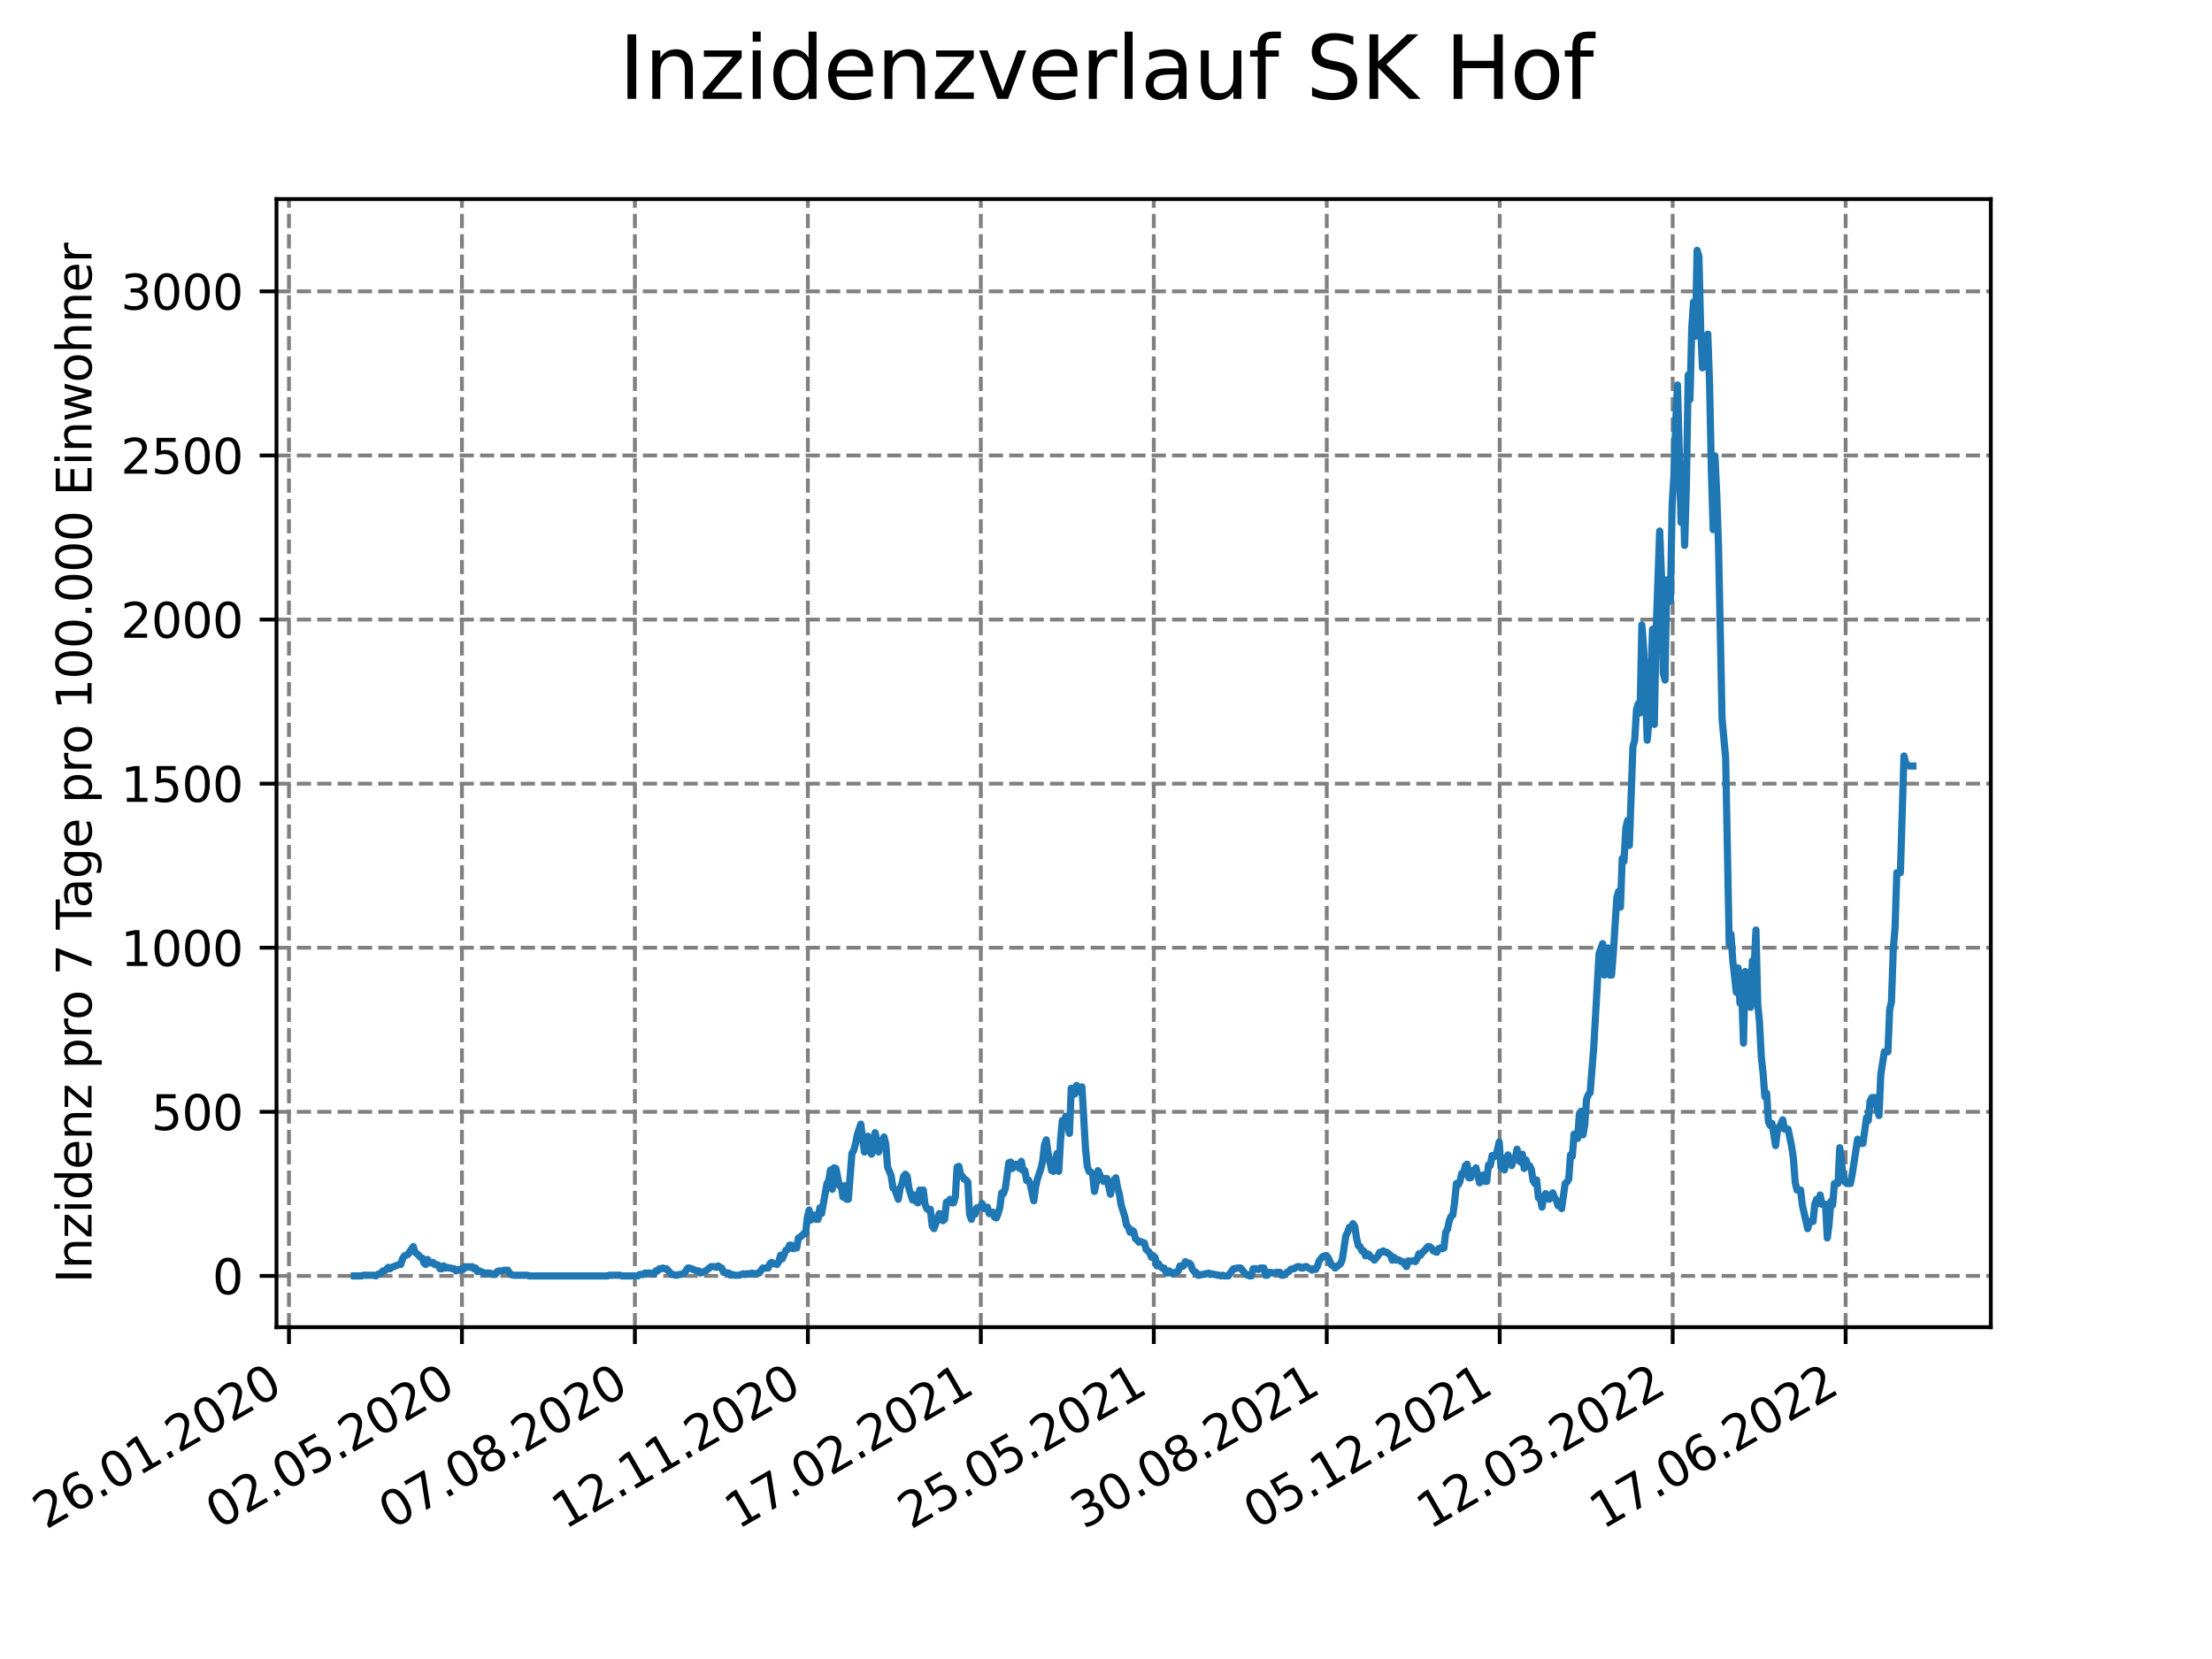 <?xml version="1.0" encoding="utf-8" standalone="no"?>
<!DOCTYPE svg PUBLIC "-//W3C//DTD SVG 1.1//EN"
  "http://www.w3.org/Graphics/SVG/1.1/DTD/svg11.dtd">
<svg xmlns:xlink="http://www.w3.org/1999/xlink" width="460.8pt" height="345.6pt" viewBox="0 0 460.8 345.6" xmlns="http://www.w3.org/2000/svg" version="1.1">
 <defs>
  <style type="text/css">*{stroke-linejoin: round; stroke-linecap: butt}</style>
 </defs>
 <g id="figure_1">
  <g id="patch_1">
   <path d="M 0 345.6 
L 460.8 345.6 
L 460.8 0 
L 0 0 
z
" style="fill: #ffffff"/>
  </g>
  <g id="axes_1">
   <g id="patch_2">
    <path d="M 57.6 276.48 
L 414.72 276.48 
L 414.72 41.472 
L 57.6 41.472 
z
" style="fill: #ffffff"/>
   </g>
   <g id="matplotlib.axis_1">
    <g id="xtick_1">
     <g id="line2d_1">
      <path d="M 60.197 276.48 
L 60.197 41.472 
" clip-path="url(#p0a2d68f779)" style="fill: none; stroke-dasharray: 2.96,1.28; stroke-dashoffset: 0; stroke: #808080; stroke-width: 0.8"/>
     </g>
     <g id="line2d_2">
      <defs>
       <path id="m142e297efc" d="M 0 0 
L 0 3.5 
" style="stroke: #000000; stroke-width: 0.8"/>
      </defs>
      <g>
       <use xlink:href="#m142e297efc" x="60.197" y="276.48" style="stroke: #000000; stroke-width: 0.8"/>
      </g>
     </g>
     <g id="text_1">
      <!-- 26.01.2020 -->
      <g transform="translate(9.572 318.689)rotate(-30)scale(0.1 -0.1)">
       <defs>
        <path id="DejaVuSans-32" d="M 1228 531 
L 3431 531 
L 3431 0 
L 469 0 
L 469 531 
Q 828 903 1448 1529 
Q 2069 2156 2228 2338 
Q 2531 2678 2651 2914 
Q 2772 3150 2772 3378 
Q 2772 3750 2511 3984 
Q 2250 4219 1831 4219 
Q 1534 4219 1204 4116 
Q 875 4013 500 3803 
L 500 4441 
Q 881 4594 1212 4672 
Q 1544 4750 1819 4750 
Q 2544 4750 2975 4387 
Q 3406 4025 3406 3419 
Q 3406 3131 3298 2873 
Q 3191 2616 2906 2266 
Q 2828 2175 2409 1742 
Q 1991 1309 1228 531 
z
" transform="scale(0.016)"/>
        <path id="DejaVuSans-36" d="M 2113 2584 
Q 1688 2584 1439 2293 
Q 1191 2003 1191 1497 
Q 1191 994 1439 701 
Q 1688 409 2113 409 
Q 2538 409 2786 701 
Q 3034 994 3034 1497 
Q 3034 2003 2786 2293 
Q 2538 2584 2113 2584 
z
M 3366 4563 
L 3366 3988 
Q 3128 4100 2886 4159 
Q 2644 4219 2406 4219 
Q 1781 4219 1451 3797 
Q 1122 3375 1075 2522 
Q 1259 2794 1537 2939 
Q 1816 3084 2150 3084 
Q 2853 3084 3261 2657 
Q 3669 2231 3669 1497 
Q 3669 778 3244 343 
Q 2819 -91 2113 -91 
Q 1303 -91 875 529 
Q 447 1150 447 2328 
Q 447 3434 972 4092 
Q 1497 4750 2381 4750 
Q 2619 4750 2861 4703 
Q 3103 4656 3366 4563 
z
" transform="scale(0.016)"/>
        <path id="DejaVuSans-2e" d="M 684 794 
L 1344 794 
L 1344 0 
L 684 0 
L 684 794 
z
" transform="scale(0.016)"/>
        <path id="DejaVuSans-30" d="M 2034 4250 
Q 1547 4250 1301 3770 
Q 1056 3291 1056 2328 
Q 1056 1369 1301 889 
Q 1547 409 2034 409 
Q 2525 409 2770 889 
Q 3016 1369 3016 2328 
Q 3016 3291 2770 3770 
Q 2525 4250 2034 4250 
z
M 2034 4750 
Q 2819 4750 3233 4129 
Q 3647 3509 3647 2328 
Q 3647 1150 3233 529 
Q 2819 -91 2034 -91 
Q 1250 -91 836 529 
Q 422 1150 422 2328 
Q 422 3509 836 4129 
Q 1250 4750 2034 4750 
z
" transform="scale(0.016)"/>
        <path id="DejaVuSans-31" d="M 794 531 
L 1825 531 
L 1825 4091 
L 703 3866 
L 703 4441 
L 1819 4666 
L 2450 4666 
L 2450 531 
L 3481 531 
L 3481 0 
L 794 0 
L 794 531 
z
" transform="scale(0.016)"/>
       </defs>
       <use xlink:href="#DejaVuSans-32"/>
       <use xlink:href="#DejaVuSans-36" x="63.623"/>
       <use xlink:href="#DejaVuSans-2e" x="127.246"/>
       <use xlink:href="#DejaVuSans-30" x="159.033"/>
       <use xlink:href="#DejaVuSans-31" x="222.656"/>
       <use xlink:href="#DejaVuSans-2e" x="286.279"/>
       <use xlink:href="#DejaVuSans-32" x="318.066"/>
       <use xlink:href="#DejaVuSans-30" x="381.689"/>
       <use xlink:href="#DejaVuSans-32" x="445.312"/>
       <use xlink:href="#DejaVuSans-30" x="508.936"/>
      </g>
     </g>
    </g>
    <g id="xtick_2">
     <g id="line2d_3">
      <path d="M 96.229 276.48 
L 96.229 41.472 
" clip-path="url(#p0a2d68f779)" style="fill: none; stroke-dasharray: 2.96,1.28; stroke-dashoffset: 0; stroke: #808080; stroke-width: 0.8"/>
     </g>
     <g id="line2d_4">
      <g>
       <use xlink:href="#m142e297efc" x="96.229" y="276.48" style="stroke: #000000; stroke-width: 0.8"/>
      </g>
     </g>
     <g id="text_2">
      <!-- 02.05.2020 -->
      <g transform="translate(45.603 318.689)rotate(-30)scale(0.1 -0.1)">
       <defs>
        <path id="DejaVuSans-35" d="M 691 4666 
L 3169 4666 
L 3169 4134 
L 1269 4134 
L 1269 2991 
Q 1406 3038 1543 3061 
Q 1681 3084 1819 3084 
Q 2600 3084 3056 2656 
Q 3513 2228 3513 1497 
Q 3513 744 3044 326 
Q 2575 -91 1722 -91 
Q 1428 -91 1123 -41 
Q 819 9 494 109 
L 494 744 
Q 775 591 1075 516 
Q 1375 441 1709 441 
Q 2250 441 2565 725 
Q 2881 1009 2881 1497 
Q 2881 1984 2565 2268 
Q 2250 2553 1709 2553 
Q 1456 2553 1204 2497 
Q 953 2441 691 2322 
L 691 4666 
z
" transform="scale(0.016)"/>
       </defs>
       <use xlink:href="#DejaVuSans-30"/>
       <use xlink:href="#DejaVuSans-32" x="63.623"/>
       <use xlink:href="#DejaVuSans-2e" x="127.246"/>
       <use xlink:href="#DejaVuSans-30" x="159.033"/>
       <use xlink:href="#DejaVuSans-35" x="222.656"/>
       <use xlink:href="#DejaVuSans-2e" x="286.279"/>
       <use xlink:href="#DejaVuSans-32" x="318.066"/>
       <use xlink:href="#DejaVuSans-30" x="381.689"/>
       <use xlink:href="#DejaVuSans-32" x="445.312"/>
       <use xlink:href="#DejaVuSans-30" x="508.936"/>
      </g>
     </g>
    </g>
    <g id="xtick_3">
     <g id="line2d_5">
      <path d="M 132.26 276.48 
L 132.26 41.472 
" clip-path="url(#p0a2d68f779)" style="fill: none; stroke-dasharray: 2.96,1.28; stroke-dashoffset: 0; stroke: #808080; stroke-width: 0.8"/>
     </g>
     <g id="line2d_6">
      <g>
       <use xlink:href="#m142e297efc" x="132.26" y="276.48" style="stroke: #000000; stroke-width: 0.8"/>
      </g>
     </g>
     <g id="text_3">
      <!-- 07.08.2020 -->
      <g transform="translate(81.635 318.689)rotate(-30)scale(0.1 -0.1)">
       <defs>
        <path id="DejaVuSans-37" d="M 525 4666 
L 3525 4666 
L 3525 4397 
L 1831 0 
L 1172 0 
L 2766 4134 
L 525 4134 
L 525 4666 
z
" transform="scale(0.016)"/>
        <path id="DejaVuSans-38" d="M 2034 2216 
Q 1584 2216 1326 1975 
Q 1069 1734 1069 1313 
Q 1069 891 1326 650 
Q 1584 409 2034 409 
Q 2484 409 2743 651 
Q 3003 894 3003 1313 
Q 3003 1734 2745 1975 
Q 2488 2216 2034 2216 
z
M 1403 2484 
Q 997 2584 770 2862 
Q 544 3141 544 3541 
Q 544 4100 942 4425 
Q 1341 4750 2034 4750 
Q 2731 4750 3128 4425 
Q 3525 4100 3525 3541 
Q 3525 3141 3298 2862 
Q 3072 2584 2669 2484 
Q 3125 2378 3379 2068 
Q 3634 1759 3634 1313 
Q 3634 634 3220 271 
Q 2806 -91 2034 -91 
Q 1263 -91 848 271 
Q 434 634 434 1313 
Q 434 1759 690 2068 
Q 947 2378 1403 2484 
z
M 1172 3481 
Q 1172 3119 1398 2916 
Q 1625 2713 2034 2713 
Q 2441 2713 2670 2916 
Q 2900 3119 2900 3481 
Q 2900 3844 2670 4047 
Q 2441 4250 2034 4250 
Q 1625 4250 1398 4047 
Q 1172 3844 1172 3481 
z
" transform="scale(0.016)"/>
       </defs>
       <use xlink:href="#DejaVuSans-30"/>
       <use xlink:href="#DejaVuSans-37" x="63.623"/>
       <use xlink:href="#DejaVuSans-2e" x="127.246"/>
       <use xlink:href="#DejaVuSans-30" x="159.033"/>
       <use xlink:href="#DejaVuSans-38" x="222.656"/>
       <use xlink:href="#DejaVuSans-2e" x="286.279"/>
       <use xlink:href="#DejaVuSans-32" x="318.066"/>
       <use xlink:href="#DejaVuSans-30" x="381.689"/>
       <use xlink:href="#DejaVuSans-32" x="445.312"/>
       <use xlink:href="#DejaVuSans-30" x="508.936"/>
      </g>
     </g>
    </g>
    <g id="xtick_4">
     <g id="line2d_7">
      <path d="M 168.291 276.48 
L 168.291 41.472 
" clip-path="url(#p0a2d68f779)" style="fill: none; stroke-dasharray: 2.96,1.28; stroke-dashoffset: 0; stroke: #808080; stroke-width: 0.8"/>
     </g>
     <g id="line2d_8">
      <g>
       <use xlink:href="#m142e297efc" x="168.291" y="276.48" style="stroke: #000000; stroke-width: 0.8"/>
      </g>
     </g>
     <g id="text_4">
      <!-- 12.11.2020 -->
      <g transform="translate(117.666 318.689)rotate(-30)scale(0.1 -0.1)">
       <use xlink:href="#DejaVuSans-31"/>
       <use xlink:href="#DejaVuSans-32" x="63.623"/>
       <use xlink:href="#DejaVuSans-2e" x="127.246"/>
       <use xlink:href="#DejaVuSans-31" x="159.033"/>
       <use xlink:href="#DejaVuSans-31" x="222.656"/>
       <use xlink:href="#DejaVuSans-2e" x="286.279"/>
       <use xlink:href="#DejaVuSans-32" x="318.066"/>
       <use xlink:href="#DejaVuSans-30" x="381.689"/>
       <use xlink:href="#DejaVuSans-32" x="445.312"/>
       <use xlink:href="#DejaVuSans-30" x="508.936"/>
      </g>
     </g>
    </g>
    <g id="xtick_5">
     <g id="line2d_9">
      <path d="M 204.323 276.48 
L 204.323 41.472 
" clip-path="url(#p0a2d68f779)" style="fill: none; stroke-dasharray: 2.96,1.28; stroke-dashoffset: 0; stroke: #808080; stroke-width: 0.8"/>
     </g>
     <g id="line2d_10">
      <g>
       <use xlink:href="#m142e297efc" x="204.323" y="276.48" style="stroke: #000000; stroke-width: 0.8"/>
      </g>
     </g>
     <g id="text_5">
      <!-- 17.02.2021 -->
      <g transform="translate(153.698 318.689)rotate(-30)scale(0.1 -0.1)">
       <use xlink:href="#DejaVuSans-31"/>
       <use xlink:href="#DejaVuSans-37" x="63.623"/>
       <use xlink:href="#DejaVuSans-2e" x="127.246"/>
       <use xlink:href="#DejaVuSans-30" x="159.033"/>
       <use xlink:href="#DejaVuSans-32" x="222.656"/>
       <use xlink:href="#DejaVuSans-2e" x="286.279"/>
       <use xlink:href="#DejaVuSans-32" x="318.066"/>
       <use xlink:href="#DejaVuSans-30" x="381.689"/>
       <use xlink:href="#DejaVuSans-32" x="445.312"/>
       <use xlink:href="#DejaVuSans-31" x="508.936"/>
      </g>
     </g>
    </g>
    <g id="xtick_6">
     <g id="line2d_11">
      <path d="M 240.354 276.48 
L 240.354 41.472 
" clip-path="url(#p0a2d68f779)" style="fill: none; stroke-dasharray: 2.96,1.28; stroke-dashoffset: 0; stroke: #808080; stroke-width: 0.8"/>
     </g>
     <g id="line2d_12">
      <g>
       <use xlink:href="#m142e297efc" x="240.354" y="276.48" style="stroke: #000000; stroke-width: 0.8"/>
      </g>
     </g>
     <g id="text_6">
      <!-- 25.05.2021 -->
      <g transform="translate(189.729 318.689)rotate(-30)scale(0.1 -0.1)">
       <use xlink:href="#DejaVuSans-32"/>
       <use xlink:href="#DejaVuSans-35" x="63.623"/>
       <use xlink:href="#DejaVuSans-2e" x="127.246"/>
       <use xlink:href="#DejaVuSans-30" x="159.033"/>
       <use xlink:href="#DejaVuSans-35" x="222.656"/>
       <use xlink:href="#DejaVuSans-2e" x="286.279"/>
       <use xlink:href="#DejaVuSans-32" x="318.066"/>
       <use xlink:href="#DejaVuSans-30" x="381.689"/>
       <use xlink:href="#DejaVuSans-32" x="445.312"/>
       <use xlink:href="#DejaVuSans-31" x="508.936"/>
      </g>
     </g>
    </g>
    <g id="xtick_7">
     <g id="line2d_13">
      <path d="M 276.386 276.48 
L 276.386 41.472 
" clip-path="url(#p0a2d68f779)" style="fill: none; stroke-dasharray: 2.96,1.28; stroke-dashoffset: 0; stroke: #808080; stroke-width: 0.8"/>
     </g>
     <g id="line2d_14">
      <g>
       <use xlink:href="#m142e297efc" x="276.386" y="276.48" style="stroke: #000000; stroke-width: 0.8"/>
      </g>
     </g>
     <g id="text_7">
      <!-- 30.08.2021 -->
      <g transform="translate(225.761 318.689)rotate(-30)scale(0.1 -0.1)">
       <defs>
        <path id="DejaVuSans-33" d="M 2597 2516 
Q 3050 2419 3304 2112 
Q 3559 1806 3559 1356 
Q 3559 666 3084 287 
Q 2609 -91 1734 -91 
Q 1441 -91 1130 -33 
Q 819 25 488 141 
L 488 750 
Q 750 597 1062 519 
Q 1375 441 1716 441 
Q 2309 441 2620 675 
Q 2931 909 2931 1356 
Q 2931 1769 2642 2001 
Q 2353 2234 1838 2234 
L 1294 2234 
L 1294 2753 
L 1863 2753 
Q 2328 2753 2575 2939 
Q 2822 3125 2822 3475 
Q 2822 3834 2567 4026 
Q 2313 4219 1838 4219 
Q 1578 4219 1281 4162 
Q 984 4106 628 3988 
L 628 4550 
Q 988 4650 1302 4700 
Q 1616 4750 1894 4750 
Q 2613 4750 3031 4423 
Q 3450 4097 3450 3541 
Q 3450 3153 3228 2886 
Q 3006 2619 2597 2516 
z
" transform="scale(0.016)"/>
       </defs>
       <use xlink:href="#DejaVuSans-33"/>
       <use xlink:href="#DejaVuSans-30" x="63.623"/>
       <use xlink:href="#DejaVuSans-2e" x="127.246"/>
       <use xlink:href="#DejaVuSans-30" x="159.033"/>
       <use xlink:href="#DejaVuSans-38" x="222.656"/>
       <use xlink:href="#DejaVuSans-2e" x="286.279"/>
       <use xlink:href="#DejaVuSans-32" x="318.066"/>
       <use xlink:href="#DejaVuSans-30" x="381.689"/>
       <use xlink:href="#DejaVuSans-32" x="445.312"/>
       <use xlink:href="#DejaVuSans-31" x="508.936"/>
      </g>
     </g>
    </g>
    <g id="xtick_8">
     <g id="line2d_15">
      <path d="M 312.417 276.48 
L 312.417 41.472 
" clip-path="url(#p0a2d68f779)" style="fill: none; stroke-dasharray: 2.96,1.28; stroke-dashoffset: 0; stroke: #808080; stroke-width: 0.8"/>
     </g>
     <g id="line2d_16">
      <g>
       <use xlink:href="#m142e297efc" x="312.417" y="276.48" style="stroke: #000000; stroke-width: 0.8"/>
      </g>
     </g>
     <g id="text_8">
      <!-- 05.12.2021 -->
      <g transform="translate(261.792 318.689)rotate(-30)scale(0.1 -0.1)">
       <use xlink:href="#DejaVuSans-30"/>
       <use xlink:href="#DejaVuSans-35" x="63.623"/>
       <use xlink:href="#DejaVuSans-2e" x="127.246"/>
       <use xlink:href="#DejaVuSans-31" x="159.033"/>
       <use xlink:href="#DejaVuSans-32" x="222.656"/>
       <use xlink:href="#DejaVuSans-2e" x="286.279"/>
       <use xlink:href="#DejaVuSans-32" x="318.066"/>
       <use xlink:href="#DejaVuSans-30" x="381.689"/>
       <use xlink:href="#DejaVuSans-32" x="445.312"/>
       <use xlink:href="#DejaVuSans-31" x="508.936"/>
      </g>
     </g>
    </g>
    <g id="xtick_9">
     <g id="line2d_17">
      <path d="M 348.449 276.48 
L 348.449 41.472 
" clip-path="url(#p0a2d68f779)" style="fill: none; stroke-dasharray: 2.96,1.28; stroke-dashoffset: 0; stroke: #808080; stroke-width: 0.8"/>
     </g>
     <g id="line2d_18">
      <g>
       <use xlink:href="#m142e297efc" x="348.449" y="276.48" style="stroke: #000000; stroke-width: 0.8"/>
      </g>
     </g>
     <g id="text_9">
      <!-- 12.03.2022 -->
      <g transform="translate(297.824 318.689)rotate(-30)scale(0.1 -0.1)">
       <use xlink:href="#DejaVuSans-31"/>
       <use xlink:href="#DejaVuSans-32" x="63.623"/>
       <use xlink:href="#DejaVuSans-2e" x="127.246"/>
       <use xlink:href="#DejaVuSans-30" x="159.033"/>
       <use xlink:href="#DejaVuSans-33" x="222.656"/>
       <use xlink:href="#DejaVuSans-2e" x="286.279"/>
       <use xlink:href="#DejaVuSans-32" x="318.066"/>
       <use xlink:href="#DejaVuSans-30" x="381.689"/>
       <use xlink:href="#DejaVuSans-32" x="445.312"/>
       <use xlink:href="#DejaVuSans-32" x="508.936"/>
      </g>
     </g>
    </g>
    <g id="xtick_10">
     <g id="line2d_19">
      <path d="M 384.48 276.48 
L 384.48 41.472 
" clip-path="url(#p0a2d68f779)" style="fill: none; stroke-dasharray: 2.96,1.28; stroke-dashoffset: 0; stroke: #808080; stroke-width: 0.8"/>
     </g>
     <g id="line2d_20">
      <g>
       <use xlink:href="#m142e297efc" x="384.48" y="276.48" style="stroke: #000000; stroke-width: 0.8"/>
      </g>
     </g>
     <g id="text_10">
      <!-- 17.06.2022 -->
      <g transform="translate(333.855 318.689)rotate(-30)scale(0.1 -0.1)">
       <use xlink:href="#DejaVuSans-31"/>
       <use xlink:href="#DejaVuSans-37" x="63.623"/>
       <use xlink:href="#DejaVuSans-2e" x="127.246"/>
       <use xlink:href="#DejaVuSans-30" x="159.033"/>
       <use xlink:href="#DejaVuSans-36" x="222.656"/>
       <use xlink:href="#DejaVuSans-2e" x="286.279"/>
       <use xlink:href="#DejaVuSans-32" x="318.066"/>
       <use xlink:href="#DejaVuSans-30" x="381.689"/>
       <use xlink:href="#DejaVuSans-32" x="445.312"/>
       <use xlink:href="#DejaVuSans-32" x="508.936"/>
      </g>
     </g>
    </g>
   </g>
   <g id="matplotlib.axis_2">
    <g id="ytick_1">
     <g id="line2d_21">
      <path d="M 57.6 265.798 
L 414.72 265.798 
" clip-path="url(#p0a2d68f779)" style="fill: none; stroke-dasharray: 2.96,1.28; stroke-dashoffset: 0; stroke: #808080; stroke-width: 0.8"/>
     </g>
     <g id="line2d_22">
      <defs>
       <path id="md1d7944798" d="M 0 0 
L -3.5 0 
" style="stroke: #000000; stroke-width: 0.8"/>
      </defs>
      <g>
       <use xlink:href="#md1d7944798" x="57.6" y="265.798" style="stroke: #000000; stroke-width: 0.8"/>
      </g>
     </g>
     <g id="text_11">
      <!-- 0 -->
      <g transform="translate(44.237 269.597)scale(0.1 -0.1)">
       <use xlink:href="#DejaVuSans-30"/>
      </g>
     </g>
    </g>
    <g id="ytick_2">
     <g id="line2d_23">
      <path d="M 57.6 231.614 
L 414.72 231.614 
" clip-path="url(#p0a2d68f779)" style="fill: none; stroke-dasharray: 2.96,1.28; stroke-dashoffset: 0; stroke: #808080; stroke-width: 0.8"/>
     </g>
     <g id="line2d_24">
      <g>
       <use xlink:href="#md1d7944798" x="57.6" y="231.614" style="stroke: #000000; stroke-width: 0.8"/>
      </g>
     </g>
     <g id="text_12">
      <!-- 500 -->
      <g transform="translate(31.512 235.413)scale(0.1 -0.1)">
       <use xlink:href="#DejaVuSans-35"/>
       <use xlink:href="#DejaVuSans-30" x="63.623"/>
       <use xlink:href="#DejaVuSans-30" x="127.246"/>
      </g>
     </g>
    </g>
    <g id="ytick_3">
     <g id="line2d_25">
      <path d="M 57.6 197.43 
L 414.72 197.43 
" clip-path="url(#p0a2d68f779)" style="fill: none; stroke-dasharray: 2.96,1.28; stroke-dashoffset: 0; stroke: #808080; stroke-width: 0.8"/>
     </g>
     <g id="line2d_26">
      <g>
       <use xlink:href="#md1d7944798" x="57.6" y="197.43" style="stroke: #000000; stroke-width: 0.8"/>
      </g>
     </g>
     <g id="text_13">
      <!-- 1000 -->
      <g transform="translate(25.15 201.23)scale(0.1 -0.1)">
       <use xlink:href="#DejaVuSans-31"/>
       <use xlink:href="#DejaVuSans-30" x="63.623"/>
       <use xlink:href="#DejaVuSans-30" x="127.246"/>
       <use xlink:href="#DejaVuSans-30" x="190.869"/>
      </g>
     </g>
    </g>
    <g id="ytick_4">
     <g id="line2d_27">
      <path d="M 57.6 163.247 
L 414.72 163.247 
" clip-path="url(#p0a2d68f779)" style="fill: none; stroke-dasharray: 2.96,1.28; stroke-dashoffset: 0; stroke: #808080; stroke-width: 0.8"/>
     </g>
     <g id="line2d_28">
      <g>
       <use xlink:href="#md1d7944798" x="57.6" y="163.247" style="stroke: #000000; stroke-width: 0.8"/>
      </g>
     </g>
     <g id="text_14">
      <!-- 1500 -->
      <g transform="translate(25.15 167.046)scale(0.1 -0.1)">
       <use xlink:href="#DejaVuSans-31"/>
       <use xlink:href="#DejaVuSans-35" x="63.623"/>
       <use xlink:href="#DejaVuSans-30" x="127.246"/>
       <use xlink:href="#DejaVuSans-30" x="190.869"/>
      </g>
     </g>
    </g>
    <g id="ytick_5">
     <g id="line2d_29">
      <path d="M 57.6 129.063 
L 414.72 129.063 
" clip-path="url(#p0a2d68f779)" style="fill: none; stroke-dasharray: 2.96,1.28; stroke-dashoffset: 0; stroke: #808080; stroke-width: 0.8"/>
     </g>
     <g id="line2d_30">
      <g>
       <use xlink:href="#md1d7944798" x="57.6" y="129.063" style="stroke: #000000; stroke-width: 0.8"/>
      </g>
     </g>
     <g id="text_15">
      <!-- 2000 -->
      <g transform="translate(25.15 132.862)scale(0.1 -0.1)">
       <use xlink:href="#DejaVuSans-32"/>
       <use xlink:href="#DejaVuSans-30" x="63.623"/>
       <use xlink:href="#DejaVuSans-30" x="127.246"/>
       <use xlink:href="#DejaVuSans-30" x="190.869"/>
      </g>
     </g>
    </g>
    <g id="ytick_6">
     <g id="line2d_31">
      <path d="M 57.6 94.879 
L 414.72 94.879 
" clip-path="url(#p0a2d68f779)" style="fill: none; stroke-dasharray: 2.96,1.28; stroke-dashoffset: 0; stroke: #808080; stroke-width: 0.8"/>
     </g>
     <g id="line2d_32">
      <g>
       <use xlink:href="#md1d7944798" x="57.6" y="94.879" style="stroke: #000000; stroke-width: 0.8"/>
      </g>
     </g>
     <g id="text_16">
      <!-- 2500 -->
      <g transform="translate(25.15 98.678)scale(0.1 -0.1)">
       <use xlink:href="#DejaVuSans-32"/>
       <use xlink:href="#DejaVuSans-35" x="63.623"/>
       <use xlink:href="#DejaVuSans-30" x="127.246"/>
       <use xlink:href="#DejaVuSans-30" x="190.869"/>
      </g>
     </g>
    </g>
    <g id="ytick_7">
     <g id="line2d_33">
      <path d="M 57.6 60.695 
L 414.72 60.695 
" clip-path="url(#p0a2d68f779)" style="fill: none; stroke-dasharray: 2.96,1.28; stroke-dashoffset: 0; stroke: #808080; stroke-width: 0.8"/>
     </g>
     <g id="line2d_34">
      <g>
       <use xlink:href="#md1d7944798" x="57.6" y="60.695" style="stroke: #000000; stroke-width: 0.8"/>
      </g>
     </g>
     <g id="text_17">
      <!-- 3000 -->
      <g transform="translate(25.15 64.495)scale(0.1 -0.1)">
       <use xlink:href="#DejaVuSans-33"/>
       <use xlink:href="#DejaVuSans-30" x="63.623"/>
       <use xlink:href="#DejaVuSans-30" x="127.246"/>
       <use xlink:href="#DejaVuSans-30" x="190.869"/>
      </g>
     </g>
    </g>
    <g id="text_18">
     <!-- Inzidenz pro 7 Tage pro 100.000 Einwohner -->
     <g transform="translate(19.07 267.301)rotate(-90)scale(0.1 -0.1)">
      <defs>
       <path id="DejaVuSans-49" d="M 628 4666 
L 1259 4666 
L 1259 0 
L 628 0 
L 628 4666 
z
" transform="scale(0.016)"/>
       <path id="DejaVuSans-6e" d="M 3513 2113 
L 3513 0 
L 2938 0 
L 2938 2094 
Q 2938 2591 2744 2837 
Q 2550 3084 2163 3084 
Q 1697 3084 1428 2787 
Q 1159 2491 1159 1978 
L 1159 0 
L 581 0 
L 581 3500 
L 1159 3500 
L 1159 2956 
Q 1366 3272 1645 3428 
Q 1925 3584 2291 3584 
Q 2894 3584 3203 3211 
Q 3513 2838 3513 2113 
z
" transform="scale(0.016)"/>
       <path id="DejaVuSans-7a" d="M 353 3500 
L 3084 3500 
L 3084 2975 
L 922 459 
L 3084 459 
L 3084 0 
L 275 0 
L 275 525 
L 2438 3041 
L 353 3041 
L 353 3500 
z
" transform="scale(0.016)"/>
       <path id="DejaVuSans-69" d="M 603 3500 
L 1178 3500 
L 1178 0 
L 603 0 
L 603 3500 
z
M 603 4863 
L 1178 4863 
L 1178 4134 
L 603 4134 
L 603 4863 
z
" transform="scale(0.016)"/>
       <path id="DejaVuSans-64" d="M 2906 2969 
L 2906 4863 
L 3481 4863 
L 3481 0 
L 2906 0 
L 2906 525 
Q 2725 213 2448 61 
Q 2172 -91 1784 -91 
Q 1150 -91 751 415 
Q 353 922 353 1747 
Q 353 2572 751 3078 
Q 1150 3584 1784 3584 
Q 2172 3584 2448 3432 
Q 2725 3281 2906 2969 
z
M 947 1747 
Q 947 1113 1208 752 
Q 1469 391 1925 391 
Q 2381 391 2643 752 
Q 2906 1113 2906 1747 
Q 2906 2381 2643 2742 
Q 2381 3103 1925 3103 
Q 1469 3103 1208 2742 
Q 947 2381 947 1747 
z
" transform="scale(0.016)"/>
       <path id="DejaVuSans-65" d="M 3597 1894 
L 3597 1613 
L 953 1613 
Q 991 1019 1311 708 
Q 1631 397 2203 397 
Q 2534 397 2845 478 
Q 3156 559 3463 722 
L 3463 178 
Q 3153 47 2828 -22 
Q 2503 -91 2169 -91 
Q 1331 -91 842 396 
Q 353 884 353 1716 
Q 353 2575 817 3079 
Q 1281 3584 2069 3584 
Q 2775 3584 3186 3129 
Q 3597 2675 3597 1894 
z
M 3022 2063 
Q 3016 2534 2758 2815 
Q 2500 3097 2075 3097 
Q 1594 3097 1305 2825 
Q 1016 2553 972 2059 
L 3022 2063 
z
" transform="scale(0.016)"/>
       <path id="DejaVuSans-20" transform="scale(0.016)"/>
       <path id="DejaVuSans-70" d="M 1159 525 
L 1159 -1331 
L 581 -1331 
L 581 3500 
L 1159 3500 
L 1159 2969 
Q 1341 3281 1617 3432 
Q 1894 3584 2278 3584 
Q 2916 3584 3314 3078 
Q 3713 2572 3713 1747 
Q 3713 922 3314 415 
Q 2916 -91 2278 -91 
Q 1894 -91 1617 61 
Q 1341 213 1159 525 
z
M 3116 1747 
Q 3116 2381 2855 2742 
Q 2594 3103 2138 3103 
Q 1681 3103 1420 2742 
Q 1159 2381 1159 1747 
Q 1159 1113 1420 752 
Q 1681 391 2138 391 
Q 2594 391 2855 752 
Q 3116 1113 3116 1747 
z
" transform="scale(0.016)"/>
       <path id="DejaVuSans-72" d="M 2631 2963 
Q 2534 3019 2420 3045 
Q 2306 3072 2169 3072 
Q 1681 3072 1420 2755 
Q 1159 2438 1159 1844 
L 1159 0 
L 581 0 
L 581 3500 
L 1159 3500 
L 1159 2956 
Q 1341 3275 1631 3429 
Q 1922 3584 2338 3584 
Q 2397 3584 2469 3576 
Q 2541 3569 2628 3553 
L 2631 2963 
z
" transform="scale(0.016)"/>
       <path id="DejaVuSans-6f" d="M 1959 3097 
Q 1497 3097 1228 2736 
Q 959 2375 959 1747 
Q 959 1119 1226 758 
Q 1494 397 1959 397 
Q 2419 397 2687 759 
Q 2956 1122 2956 1747 
Q 2956 2369 2687 2733 
Q 2419 3097 1959 3097 
z
M 1959 3584 
Q 2709 3584 3137 3096 
Q 3566 2609 3566 1747 
Q 3566 888 3137 398 
Q 2709 -91 1959 -91 
Q 1206 -91 779 398 
Q 353 888 353 1747 
Q 353 2609 779 3096 
Q 1206 3584 1959 3584 
z
" transform="scale(0.016)"/>
       <path id="DejaVuSans-54" d="M -19 4666 
L 3928 4666 
L 3928 4134 
L 2272 4134 
L 2272 0 
L 1638 0 
L 1638 4134 
L -19 4134 
L -19 4666 
z
" transform="scale(0.016)"/>
       <path id="DejaVuSans-61" d="M 2194 1759 
Q 1497 1759 1228 1600 
Q 959 1441 959 1056 
Q 959 750 1161 570 
Q 1363 391 1709 391 
Q 2188 391 2477 730 
Q 2766 1069 2766 1631 
L 2766 1759 
L 2194 1759 
z
M 3341 1997 
L 3341 0 
L 2766 0 
L 2766 531 
Q 2569 213 2275 61 
Q 1981 -91 1556 -91 
Q 1019 -91 701 211 
Q 384 513 384 1019 
Q 384 1609 779 1909 
Q 1175 2209 1959 2209 
L 2766 2209 
L 2766 2266 
Q 2766 2663 2505 2880 
Q 2244 3097 1772 3097 
Q 1472 3097 1187 3025 
Q 903 2953 641 2809 
L 641 3341 
Q 956 3463 1253 3523 
Q 1550 3584 1831 3584 
Q 2591 3584 2966 3190 
Q 3341 2797 3341 1997 
z
" transform="scale(0.016)"/>
       <path id="DejaVuSans-67" d="M 2906 1791 
Q 2906 2416 2648 2759 
Q 2391 3103 1925 3103 
Q 1463 3103 1205 2759 
Q 947 2416 947 1791 
Q 947 1169 1205 825 
Q 1463 481 1925 481 
Q 2391 481 2648 825 
Q 2906 1169 2906 1791 
z
M 3481 434 
Q 3481 -459 3084 -895 
Q 2688 -1331 1869 -1331 
Q 1566 -1331 1297 -1286 
Q 1028 -1241 775 -1147 
L 775 -588 
Q 1028 -725 1275 -790 
Q 1522 -856 1778 -856 
Q 2344 -856 2625 -561 
Q 2906 -266 2906 331 
L 2906 616 
Q 2728 306 2450 153 
Q 2172 0 1784 0 
Q 1141 0 747 490 
Q 353 981 353 1791 
Q 353 2603 747 3093 
Q 1141 3584 1784 3584 
Q 2172 3584 2450 3431 
Q 2728 3278 2906 2969 
L 2906 3500 
L 3481 3500 
L 3481 434 
z
" transform="scale(0.016)"/>
       <path id="DejaVuSans-45" d="M 628 4666 
L 3578 4666 
L 3578 4134 
L 1259 4134 
L 1259 2753 
L 3481 2753 
L 3481 2222 
L 1259 2222 
L 1259 531 
L 3634 531 
L 3634 0 
L 628 0 
L 628 4666 
z
" transform="scale(0.016)"/>
       <path id="DejaVuSans-77" d="M 269 3500 
L 844 3500 
L 1563 769 
L 2278 3500 
L 2956 3500 
L 3675 769 
L 4391 3500 
L 4966 3500 
L 4050 0 
L 3372 0 
L 2619 2869 
L 1863 0 
L 1184 0 
L 269 3500 
z
" transform="scale(0.016)"/>
       <path id="DejaVuSans-68" d="M 3513 2113 
L 3513 0 
L 2938 0 
L 2938 2094 
Q 2938 2591 2744 2837 
Q 2550 3084 2163 3084 
Q 1697 3084 1428 2787 
Q 1159 2491 1159 1978 
L 1159 0 
L 581 0 
L 581 4863 
L 1159 4863 
L 1159 2956 
Q 1366 3272 1645 3428 
Q 1925 3584 2291 3584 
Q 2894 3584 3203 3211 
Q 3513 2838 3513 2113 
z
" transform="scale(0.016)"/>
      </defs>
      <use xlink:href="#DejaVuSans-49"/>
      <use xlink:href="#DejaVuSans-6e" x="29.492"/>
      <use xlink:href="#DejaVuSans-7a" x="92.871"/>
      <use xlink:href="#DejaVuSans-69" x="145.361"/>
      <use xlink:href="#DejaVuSans-64" x="173.145"/>
      <use xlink:href="#DejaVuSans-65" x="236.621"/>
      <use xlink:href="#DejaVuSans-6e" x="298.145"/>
      <use xlink:href="#DejaVuSans-7a" x="361.523"/>
      <use xlink:href="#DejaVuSans-20" x="414.014"/>
      <use xlink:href="#DejaVuSans-70" x="445.801"/>
      <use xlink:href="#DejaVuSans-72" x="509.277"/>
      <use xlink:href="#DejaVuSans-6f" x="548.141"/>
      <use xlink:href="#DejaVuSans-20" x="609.322"/>
      <use xlink:href="#DejaVuSans-37" x="641.109"/>
      <use xlink:href="#DejaVuSans-20" x="704.732"/>
      <use xlink:href="#DejaVuSans-54" x="736.52"/>
      <use xlink:href="#DejaVuSans-61" x="781.104"/>
      <use xlink:href="#DejaVuSans-67" x="842.383"/>
      <use xlink:href="#DejaVuSans-65" x="905.859"/>
      <use xlink:href="#DejaVuSans-20" x="967.383"/>
      <use xlink:href="#DejaVuSans-70" x="999.17"/>
      <use xlink:href="#DejaVuSans-72" x="1062.646"/>
      <use xlink:href="#DejaVuSans-6f" x="1101.51"/>
      <use xlink:href="#DejaVuSans-20" x="1162.691"/>
      <use xlink:href="#DejaVuSans-31" x="1194.479"/>
      <use xlink:href="#DejaVuSans-30" x="1258.102"/>
      <use xlink:href="#DejaVuSans-30" x="1321.725"/>
      <use xlink:href="#DejaVuSans-2e" x="1385.348"/>
      <use xlink:href="#DejaVuSans-30" x="1417.135"/>
      <use xlink:href="#DejaVuSans-30" x="1480.758"/>
      <use xlink:href="#DejaVuSans-30" x="1544.381"/>
      <use xlink:href="#DejaVuSans-20" x="1608.004"/>
      <use xlink:href="#DejaVuSans-45" x="1639.791"/>
      <use xlink:href="#DejaVuSans-69" x="1702.975"/>
      <use xlink:href="#DejaVuSans-6e" x="1730.758"/>
      <use xlink:href="#DejaVuSans-77" x="1794.137"/>
      <use xlink:href="#DejaVuSans-6f" x="1875.924"/>
      <use xlink:href="#DejaVuSans-68" x="1937.105"/>
      <use xlink:href="#DejaVuSans-6e" x="2000.484"/>
      <use xlink:href="#DejaVuSans-65" x="2063.863"/>
      <use xlink:href="#DejaVuSans-72" x="2125.387"/>
     </g>
    </g>
   </g>
   <g id="line2d_35">
    <path d="M 73.833 265.798 
L 75.319 265.798 
L 75.69 265.649 
L 77.919 265.649 
L 78.29 265.798 
L 78.662 265.499 
L 79.405 265.201 
L 79.776 264.753 
L 80.148 264.753 
L 80.89 264.008 
L 81.262 264.306 
L 81.633 264.008 
L 83.119 263.411 
L 83.491 263.411 
L 83.862 262.217 
L 84.234 261.62 
L 84.976 261.322 
L 86.091 259.681 
L 86.462 260.874 
L 87.205 261.471 
L 87.577 261.919 
L 87.948 262.068 
L 88.32 263.112 
L 88.691 263.411 
L 89.063 262.366 
L 89.434 262.963 
L 89.805 263.112 
L 90.177 262.963 
L 90.548 263.411 
L 90.92 263.411 
L 91.291 263.56 
L 91.663 264.306 
L 92.034 264.306 
L 92.406 263.709 
L 92.777 264.157 
L 93.149 264.008 
L 93.52 264.157 
L 93.891 264.157 
L 94.263 264.306 
L 94.634 264.306 
L 95.006 264.753 
L 95.377 264.455 
L 95.749 264.604 
L 96.12 264.306 
L 96.492 264.455 
L 96.863 263.858 
L 97.235 264.008 
L 97.606 263.858 
L 97.978 264.008 
L 98.349 263.858 
L 98.72 264.306 
L 99.092 264.157 
L 99.463 264.903 
L 99.835 264.753 
L 100.578 265.052 
L 100.949 265.35 
L 101.321 265.201 
L 102.064 265.201 
L 102.806 265.499 
L 103.178 265.499 
L 103.549 264.903 
L 103.921 264.753 
L 104.664 264.753 
L 105.035 264.604 
L 105.778 264.604 
L 106.15 265.201 
L 106.521 265.499 
L 106.893 265.649 
L 109.864 265.649 
L 110.236 265.798 
L 126.58 265.798 
L 126.951 265.649 
L 129.18 265.649 
L 129.551 265.798 
L 132.895 265.798 
L 133.266 265.499 
L 134.009 265.499 
L 134.38 265.201 
L 135.495 265.201 
L 135.866 265.35 
L 136.238 265.35 
L 136.609 264.753 
L 136.981 264.753 
L 137.352 264.306 
L 137.724 264.306 
L 138.095 264.157 
L 138.466 264.306 
L 138.838 264.306 
L 139.952 265.499 
L 140.324 265.499 
L 140.695 265.649 
L 141.067 265.649 
L 141.438 265.499 
L 141.81 265.499 
L 142.553 265.201 
L 143.295 264.157 
L 143.667 264.157 
L 145.153 264.753 
L 145.524 264.753 
L 145.896 265.201 
L 147.01 264.753 
L 148.124 263.858 
L 148.867 263.858 
L 149.239 264.008 
L 149.61 263.709 
L 149.982 264.008 
L 150.353 264.157 
L 150.725 265.052 
L 151.096 265.052 
L 151.468 265.201 
L 151.839 265.201 
L 152.21 265.649 
L 152.582 265.499 
L 152.953 265.649 
L 154.068 265.649 
L 154.811 265.35 
L 155.182 265.499 
L 155.554 265.35 
L 156.296 265.35 
L 156.668 265.201 
L 157.039 265.35 
L 157.411 265.35 
L 157.782 265.201 
L 158.154 265.201 
L 158.897 264.157 
L 160.011 264.157 
L 160.383 263.262 
L 160.754 262.963 
L 161.125 263.262 
L 161.497 263.262 
L 161.868 263.411 
L 162.24 262.814 
L 162.611 261.471 
L 162.983 262.217 
L 163.726 260.427 
L 164.097 260.278 
L 164.469 259.383 
L 164.84 259.383 
L 165.211 260.129 
L 165.583 259.979 
L 165.954 259.979 
L 166.326 257.891 
L 166.697 257.741 
L 167.44 256.995 
L 167.812 256.995 
L 168.183 253.564 
L 168.555 252.072 
L 168.926 254.161 
L 169.298 253.116 
L 169.669 253.116 
L 170.04 254.012 
L 170.412 254.012 
L 170.783 251.625 
L 171.155 252.818 
L 172.269 246.552 
L 172.641 245.955 
L 173.012 243.717 
L 173.384 247.746 
L 173.755 243.27 
L 174.126 243.419 
L 174.869 247 
L 175.241 247 
L 175.612 249.387 
L 175.984 247 
L 176.355 249.834 
L 176.727 249.834 
L 177.47 240.286 
L 177.841 239.689 
L 178.213 238.346 
L 178.584 236.407 
L 179.327 234.169 
L 180.07 239.988 
L 180.441 237.302 
L 180.813 236.705 
L 181.184 239.838 
L 181.556 240.435 
L 181.927 239.242 
L 182.299 235.959 
L 182.67 237.451 
L 183.041 239.988 
L 183.413 238.346 
L 183.784 238.346 
L 184.156 236.854 
L 184.527 238.346 
L 184.899 243.121 
L 185.642 244.911 
L 186.013 247.447 
L 186.385 247.746 
L 187.128 249.834 
L 187.499 247.596 
L 187.87 246.701 
L 188.242 245.06 
L 188.613 244.612 
L 188.985 245.06 
L 189.356 247.596 
L 190.099 249.983 
L 190.471 248.939 
L 190.842 250.282 
L 191.214 250.58 
L 191.585 247.895 
L 191.956 248.193 
L 192.328 247.895 
L 192.699 250.879 
L 193.071 251.774 
L 193.442 252.072 
L 193.814 251.923 
L 194.185 255.354 
L 194.557 255.951 
L 195.671 252.818 
L 196.043 252.967 
L 196.414 254.31 
L 196.785 254.012 
L 197.157 250.431 
L 197.528 250.58 
L 197.9 249.834 
L 198.271 250.58 
L 198.643 250.58 
L 199.014 249.387 
L 199.386 243.121 
L 199.757 242.971 
L 200.129 244.762 
L 200.5 245.06 
L 200.871 245.657 
L 201.243 245.806 
L 201.614 246.254 
L 201.986 252.967 
L 202.357 254.012 
L 202.729 252.37 
L 203.1 252.967 
L 203.472 251.625 
L 203.843 251.625 
L 204.215 251.475 
L 204.586 250.729 
L 204.958 251.774 
L 205.7 251.475 
L 206.072 252.818 
L 206.815 252.52 
L 207.186 253.564 
L 207.558 253.713 
L 207.929 252.818 
L 208.301 251.475 
L 208.672 248.491 
L 209.044 248.641 
L 209.415 247.596 
L 210.158 242.225 
L 210.529 242.076 
L 210.901 243.419 
L 211.272 242.822 
L 211.644 242.524 
L 212.387 243.419 
L 212.758 241.927 
L 213.13 243.867 
L 213.501 243.867 
L 213.873 245.955 
L 214.244 245.806 
L 214.615 246.701 
L 215.358 250.133 
L 215.73 247.298 
L 216.101 245.657 
L 216.844 243.419 
L 217.216 241.778 
L 217.587 238.496 
L 217.959 237.451 
L 218.33 240.137 
L 219.073 243.867 
L 219.444 244.016 
L 220.187 240.286 
L 220.559 244.016 
L 220.93 237.6 
L 221.302 233.423 
L 221.673 233.423 
L 222.045 232.528 
L 222.788 236.109 
L 223.159 226.709 
L 223.53 226.709 
L 223.902 227.903 
L 224.273 226.113 
L 224.645 227.455 
L 225.016 226.709 
L 225.388 226.411 
L 226.131 239.242 
L 226.502 242.971 
L 226.874 244.016 
L 227.245 244.165 
L 227.616 244.612 
L 227.988 248.193 
L 228.359 246.403 
L 228.731 243.867 
L 229.474 245.508 
L 229.845 246.104 
L 230.217 245.508 
L 230.588 245.508 
L 231.331 248.79 
L 231.703 247 
L 232.074 245.806 
L 232.445 245.358 
L 232.817 247.447 
L 233.188 248.79 
L 233.56 251.028 
L 234.303 253.415 
L 234.674 255.205 
L 235.046 255.653 
L 235.417 256.697 
L 235.789 256.249 
L 236.16 256.548 
L 236.531 258.04 
L 236.903 258.338 
L 237.274 258.786 
L 237.646 258.637 
L 238.389 258.935 
L 238.76 260.278 
L 239.132 260.576 
L 239.503 261.024 
L 239.875 261.919 
L 240.246 261.77 
L 240.617 261.919 
L 240.989 263.709 
L 241.36 263.262 
L 241.732 263.858 
L 242.103 264.157 
L 242.475 264.157 
L 242.846 264.903 
L 243.218 265.201 
L 243.589 264.753 
L 243.961 265.201 
L 244.332 265.35 
L 244.704 265.052 
L 245.075 265.052 
L 245.446 264.753 
L 245.818 263.709 
L 246.189 263.858 
L 246.561 263.709 
L 246.932 262.814 
L 247.304 263.112 
L 247.675 263.112 
L 248.047 263.411 
L 248.418 264.455 
L 248.79 264.903 
L 249.161 265.052 
L 249.532 265.649 
L 249.904 265.649 
L 250.275 265.499 
L 250.647 265.499 
L 251.018 265.35 
L 251.39 265.35 
L 251.761 265.201 
L 252.133 265.499 
L 252.504 265.35 
L 252.876 265.499 
L 253.247 265.499 
L 253.619 265.649 
L 253.99 265.649 
L 254.361 265.798 
L 254.733 265.649 
L 255.104 265.798 
L 255.847 265.798 
L 256.962 264.306 
L 257.333 264.306 
L 257.705 264.157 
L 258.447 264.157 
L 259.562 265.499 
L 260.305 265.798 
L 260.676 265.798 
L 261.048 264.306 
L 261.791 264.306 
L 262.162 264.455 
L 262.534 264.157 
L 263.276 264.157 
L 263.648 265.649 
L 264.019 265.649 
L 264.391 265.052 
L 264.762 265.052 
L 265.134 265.201 
L 265.505 265.201 
L 265.877 265.052 
L 266.62 265.052 
L 266.991 265.649 
L 267.362 265.649 
L 267.734 265.499 
L 268.105 265.052 
L 268.477 264.903 
L 268.848 264.455 
L 269.22 264.306 
L 269.591 264.306 
L 269.963 264.008 
L 270.334 263.858 
L 270.706 263.858 
L 271.077 264.157 
L 271.449 264.157 
L 271.82 263.858 
L 272.191 263.858 
L 272.563 264.157 
L 272.934 264.306 
L 273.306 264.604 
L 273.677 264.306 
L 274.049 264.455 
L 274.42 263.858 
L 274.792 262.665 
L 275.535 261.77 
L 275.906 261.62 
L 276.277 261.62 
L 276.649 261.919 
L 277.392 263.56 
L 277.763 263.709 
L 278.135 264.157 
L 279.249 263.262 
L 279.621 262.366 
L 280.364 257.443 
L 280.735 256.697 
L 281.106 255.653 
L 281.478 255.802 
L 281.849 254.907 
L 282.221 255.504 
L 282.592 257.891 
L 282.964 259.532 
L 283.335 259.681 
L 283.707 260.576 
L 284.078 260.576 
L 284.45 261.62 
L 284.821 261.173 
L 285.192 261.322 
L 285.564 261.919 
L 285.935 262.068 
L 286.307 262.516 
L 287.05 261.62 
L 287.421 260.874 
L 287.793 260.874 
L 288.164 260.576 
L 288.536 260.874 
L 288.907 260.874 
L 289.65 261.471 
L 290.021 262.516 
L 290.393 261.919 
L 290.764 262.516 
L 291.136 262.366 
L 291.507 262.516 
L 291.879 262.814 
L 292.25 262.814 
L 292.993 263.858 
L 293.365 262.665 
L 293.736 262.814 
L 294.107 262.665 
L 294.479 262.665 
L 294.85 262.814 
L 295.222 262.217 
L 295.593 261.173 
L 295.965 261.471 
L 296.336 260.874 
L 296.708 260.576 
L 297.451 259.681 
L 297.822 259.681 
L 298.194 259.979 
L 298.565 260.576 
L 299.308 260.874 
L 299.679 260.129 
L 300.051 259.979 
L 300.422 260.129 
L 300.794 259.979 
L 301.165 256.697 
L 301.537 256.1 
L 301.908 254.31 
L 302.28 253.415 
L 302.651 253.116 
L 303.022 250.431 
L 303.394 246.552 
L 303.765 246.85 
L 304.137 246.104 
L 304.508 244.463 
L 304.88 244.612 
L 305.251 242.822 
L 305.623 242.524 
L 305.994 245.358 
L 306.366 245.358 
L 306.737 243.867 
L 307.109 244.016 
L 307.48 243.27 
L 308.223 246.403 
L 308.594 245.06 
L 308.966 244.762 
L 309.337 246.104 
L 309.709 246.104 
L 310.08 242.673 
L 310.452 242.822 
L 310.823 240.733 
L 311.195 241.032 
L 311.566 240.733 
L 311.937 239.54 
L 312.309 237.899 
L 312.68 243.27 
L 313.052 242.375 
L 313.423 243.717 
L 313.795 241.181 
L 314.166 240.584 
L 314.909 242.822 
L 315.281 241.479 
L 315.652 241.33 
L 316.024 239.391 
L 316.395 241.778 
L 316.766 242.076 
L 317.138 240.435 
L 317.509 243.419 
L 317.881 241.629 
L 318.252 242.822 
L 318.624 242.822 
L 318.995 243.568 
L 319.367 245.955 
L 319.738 246.552 
L 320.11 245.806 
L 320.481 249.536 
L 320.852 249.387 
L 321.224 251.475 
L 321.595 249.387 
L 321.967 248.641 
L 322.338 248.939 
L 322.71 249.834 
L 323.081 249.536 
L 323.453 248.491 
L 323.824 249.387 
L 324.196 249.983 
L 324.567 251.177 
L 324.939 251.028 
L 325.31 251.774 
L 326.053 246.552 
L 326.424 246.254 
L 326.796 245.657 
L 327.167 240.584 
L 327.539 240.883 
L 327.91 236.258 
L 328.282 236.407 
L 328.653 237.153 
L 329.025 231.931 
L 329.396 231.484 
L 329.767 236.407 
L 330.139 234.318 
L 330.51 228.947 
L 330.882 228.052 
L 331.253 227.605 
L 331.996 218.355 
L 333.111 198.661 
L 333.854 196.573 
L 334.225 203.137 
L 334.596 201.496 
L 334.968 197.468 
L 335.339 203.137 
L 335.711 203.137 
L 336.082 198.512 
L 336.825 186.875 
L 337.197 185.681 
L 337.568 188.964 
L 337.94 178.819 
L 338.311 179.415 
L 338.682 172.553 
L 339.054 170.911 
L 339.425 176.133 
L 340.168 155.545 
L 340.54 154.202 
L 340.911 147.787 
L 341.283 146.593 
L 341.654 148.533 
L 342.026 130.182 
L 342.397 134.807 
L 342.769 143.012 
L 343.14 154.202 
L 343.511 150.323 
L 343.883 141.968 
L 344.254 131.077 
L 344.626 150.92 
L 344.997 131.525 
L 345.74 110.638 
L 346.112 119.738 
L 346.483 140.178 
L 346.855 141.67 
L 347.226 120.783 
L 347.597 124.811 
L 347.969 125.258 
L 348.34 105.118 
L 348.712 99.001 
L 349.083 87.811 
L 349.455 80.202 
L 350.198 108.847 
L 350.569 99.747 
L 350.941 113.621 
L 351.312 100.791 
L 351.684 78.114 
L 352.055 83.186 
L 352.426 68.267 
L 352.798 62.896 
L 353.169 70.057 
L 353.541 52.154 
L 353.912 53.348 
L 354.284 68.416 
L 354.655 76.622 
L 355.398 74.831 
L 355.77 69.61 
L 356.141 80.202 
L 356.512 98.105 
L 356.884 110.339 
L 357.255 94.972 
L 357.627 102.88 
L 357.998 113.771 
L 358.741 149.726 
L 359.484 157.932 
L 360.227 196.722 
L 360.599 194.633 
L 360.97 200.153 
L 361.713 206.718 
L 362.084 201.645 
L 362.456 208.955 
L 362.827 206.867 
L 363.199 217.31 
L 363.57 202.391 
L 363.942 203.734 
L 364.313 202.689 
L 364.685 209.851 
L 365.056 200.153 
L 365.427 201.347 
L 365.799 193.738 
L 366.17 209.254 
L 366.542 212.984 
L 366.913 220.145 
L 367.285 223.576 
L 367.656 228.5 
L 368.028 227.754 
L 368.399 233.721 
L 368.771 234.467 
L 369.142 234.02 
L 369.885 238.645 
L 370.256 235.661 
L 370.628 234.766 
L 370.999 234.169 
L 371.371 233.274 
L 371.742 235.213 
L 372.485 235.213 
L 373.228 238.794 
L 373.6 241.33 
L 373.971 246.254 
L 374.342 247.895 
L 375.085 247.895 
L 375.457 251.028 
L 376.571 255.951 
L 376.943 254.459 
L 377.686 254.459 
L 378.057 250.879 
L 378.429 249.834 
L 378.8 250.729 
L 379.171 248.939 
L 379.543 250.879 
L 380.286 250.879 
L 380.657 257.891 
L 381.029 255.056 
L 381.4 250.282 
L 381.772 251.028 
L 382.143 246.552 
L 382.886 246.552 
L 383.257 239.092 
L 384 245.209 
L 384.372 246.254 
L 384.743 246.552 
L 385.486 246.552 
L 385.858 244.612 
L 386.972 237.302 
L 387.344 238.197 
L 388.086 238.197 
L 388.829 232.826 
L 389.201 233.423 
L 389.572 229.395 
L 389.944 228.649 
L 390.687 228.649 
L 391.058 231.036 
L 391.43 232.379 
L 391.801 223.875 
L 392.544 219.101 
L 393.287 219.101 
L 393.658 210.298 
L 394.03 208.657 
L 394.401 197.766 
L 394.773 193.29 
L 395.144 181.802 
L 395.887 181.802 
L 396.63 157.484 
L 397.001 158.976 
L 397.373 159.424 
L 397.744 159.573 
L 398.487 159.573 
L 398.487 159.573 
" clip-path="url(#p0a2d68f779)" style="fill: none; stroke: #1f77b4; stroke-width: 1.5; stroke-linecap: square"/>
   </g>
   <g id="patch_3">
    <path d="M 57.6 276.48 
L 57.6 41.472 
" style="fill: none; stroke: #000000; stroke-width: 0.8; stroke-linejoin: miter; stroke-linecap: square"/>
   </g>
   <g id="patch_4">
    <path d="M 414.72 276.48 
L 414.72 41.472 
" style="fill: none; stroke: #000000; stroke-width: 0.8; stroke-linejoin: miter; stroke-linecap: square"/>
   </g>
   <g id="patch_5">
    <path d="M 57.6 276.48 
L 414.72 276.48 
" style="fill: none; stroke: #000000; stroke-width: 0.8; stroke-linejoin: miter; stroke-linecap: square"/>
   </g>
   <g id="patch_6">
    <path d="M 57.6 41.472 
L 414.72 41.472 
" style="fill: none; stroke: #000000; stroke-width: 0.8; stroke-linejoin: miter; stroke-linecap: square"/>
   </g>
  </g>
  <g id="text_19">
   <!-- Inzidenzverlauf SK Hof -->
   <g transform="translate(128.907 20.589)scale(0.18 -0.18)">
    <defs>
     <path id="DejaVuSans-76" d="M 191 3500 
L 800 3500 
L 1894 563 
L 2988 3500 
L 3597 3500 
L 2284 0 
L 1503 0 
L 191 3500 
z
" transform="scale(0.016)"/>
     <path id="DejaVuSans-6c" d="M 603 4863 
L 1178 4863 
L 1178 0 
L 603 0 
L 603 4863 
z
" transform="scale(0.016)"/>
     <path id="DejaVuSans-75" d="M 544 1381 
L 544 3500 
L 1119 3500 
L 1119 1403 
Q 1119 906 1312 657 
Q 1506 409 1894 409 
Q 2359 409 2629 706 
Q 2900 1003 2900 1516 
L 2900 3500 
L 3475 3500 
L 3475 0 
L 2900 0 
L 2900 538 
Q 2691 219 2414 64 
Q 2138 -91 1772 -91 
Q 1169 -91 856 284 
Q 544 659 544 1381 
z
M 1991 3584 
L 1991 3584 
z
" transform="scale(0.016)"/>
     <path id="DejaVuSans-66" d="M 2375 4863 
L 2375 4384 
L 1825 4384 
Q 1516 4384 1395 4259 
Q 1275 4134 1275 3809 
L 1275 3500 
L 2222 3500 
L 2222 3053 
L 1275 3053 
L 1275 0 
L 697 0 
L 697 3053 
L 147 3053 
L 147 3500 
L 697 3500 
L 697 3744 
Q 697 4328 969 4595 
Q 1241 4863 1831 4863 
L 2375 4863 
z
" transform="scale(0.016)"/>
     <path id="DejaVuSans-53" d="M 3425 4513 
L 3425 3897 
Q 3066 4069 2747 4153 
Q 2428 4238 2131 4238 
Q 1616 4238 1336 4038 
Q 1056 3838 1056 3469 
Q 1056 3159 1242 3001 
Q 1428 2844 1947 2747 
L 2328 2669 
Q 3034 2534 3370 2195 
Q 3706 1856 3706 1288 
Q 3706 609 3251 259 
Q 2797 -91 1919 -91 
Q 1588 -91 1214 -16 
Q 841 59 441 206 
L 441 856 
Q 825 641 1194 531 
Q 1563 422 1919 422 
Q 2459 422 2753 634 
Q 3047 847 3047 1241 
Q 3047 1584 2836 1778 
Q 2625 1972 2144 2069 
L 1759 2144 
Q 1053 2284 737 2584 
Q 422 2884 422 3419 
Q 422 4038 858 4394 
Q 1294 4750 2059 4750 
Q 2388 4750 2728 4690 
Q 3069 4631 3425 4513 
z
" transform="scale(0.016)"/>
     <path id="DejaVuSans-4b" d="M 628 4666 
L 1259 4666 
L 1259 2694 
L 3353 4666 
L 4166 4666 
L 1850 2491 
L 4331 0 
L 3500 0 
L 1259 2247 
L 1259 0 
L 628 0 
L 628 4666 
z
" transform="scale(0.016)"/>
     <path id="DejaVuSans-48" d="M 628 4666 
L 1259 4666 
L 1259 2753 
L 3553 2753 
L 3553 4666 
L 4184 4666 
L 4184 0 
L 3553 0 
L 3553 2222 
L 1259 2222 
L 1259 0 
L 628 0 
L 628 4666 
z
" transform="scale(0.016)"/>
    </defs>
    <use xlink:href="#DejaVuSans-49"/>
    <use xlink:href="#DejaVuSans-6e" x="29.492"/>
    <use xlink:href="#DejaVuSans-7a" x="92.871"/>
    <use xlink:href="#DejaVuSans-69" x="145.361"/>
    <use xlink:href="#DejaVuSans-64" x="173.145"/>
    <use xlink:href="#DejaVuSans-65" x="236.621"/>
    <use xlink:href="#DejaVuSans-6e" x="298.145"/>
    <use xlink:href="#DejaVuSans-7a" x="361.523"/>
    <use xlink:href="#DejaVuSans-76" x="414.014"/>
    <use xlink:href="#DejaVuSans-65" x="473.193"/>
    <use xlink:href="#DejaVuSans-72" x="534.717"/>
    <use xlink:href="#DejaVuSans-6c" x="575.83"/>
    <use xlink:href="#DejaVuSans-61" x="603.613"/>
    <use xlink:href="#DejaVuSans-75" x="664.893"/>
    <use xlink:href="#DejaVuSans-66" x="728.271"/>
    <use xlink:href="#DejaVuSans-20" x="763.477"/>
    <use xlink:href="#DejaVuSans-53" x="795.264"/>
    <use xlink:href="#DejaVuSans-4b" x="858.74"/>
    <use xlink:href="#DejaVuSans-20" x="924.316"/>
    <use xlink:href="#DejaVuSans-48" x="956.104"/>
    <use xlink:href="#DejaVuSans-6f" x="1031.299"/>
    <use xlink:href="#DejaVuSans-66" x="1092.48"/>
   </g>
  </g>
 </g>
 <defs>
  <clipPath id="p0a2d68f779">
   <rect x="57.6" y="41.472" width="357.12" height="235.008"/>
  </clipPath>
 </defs>
</svg>
